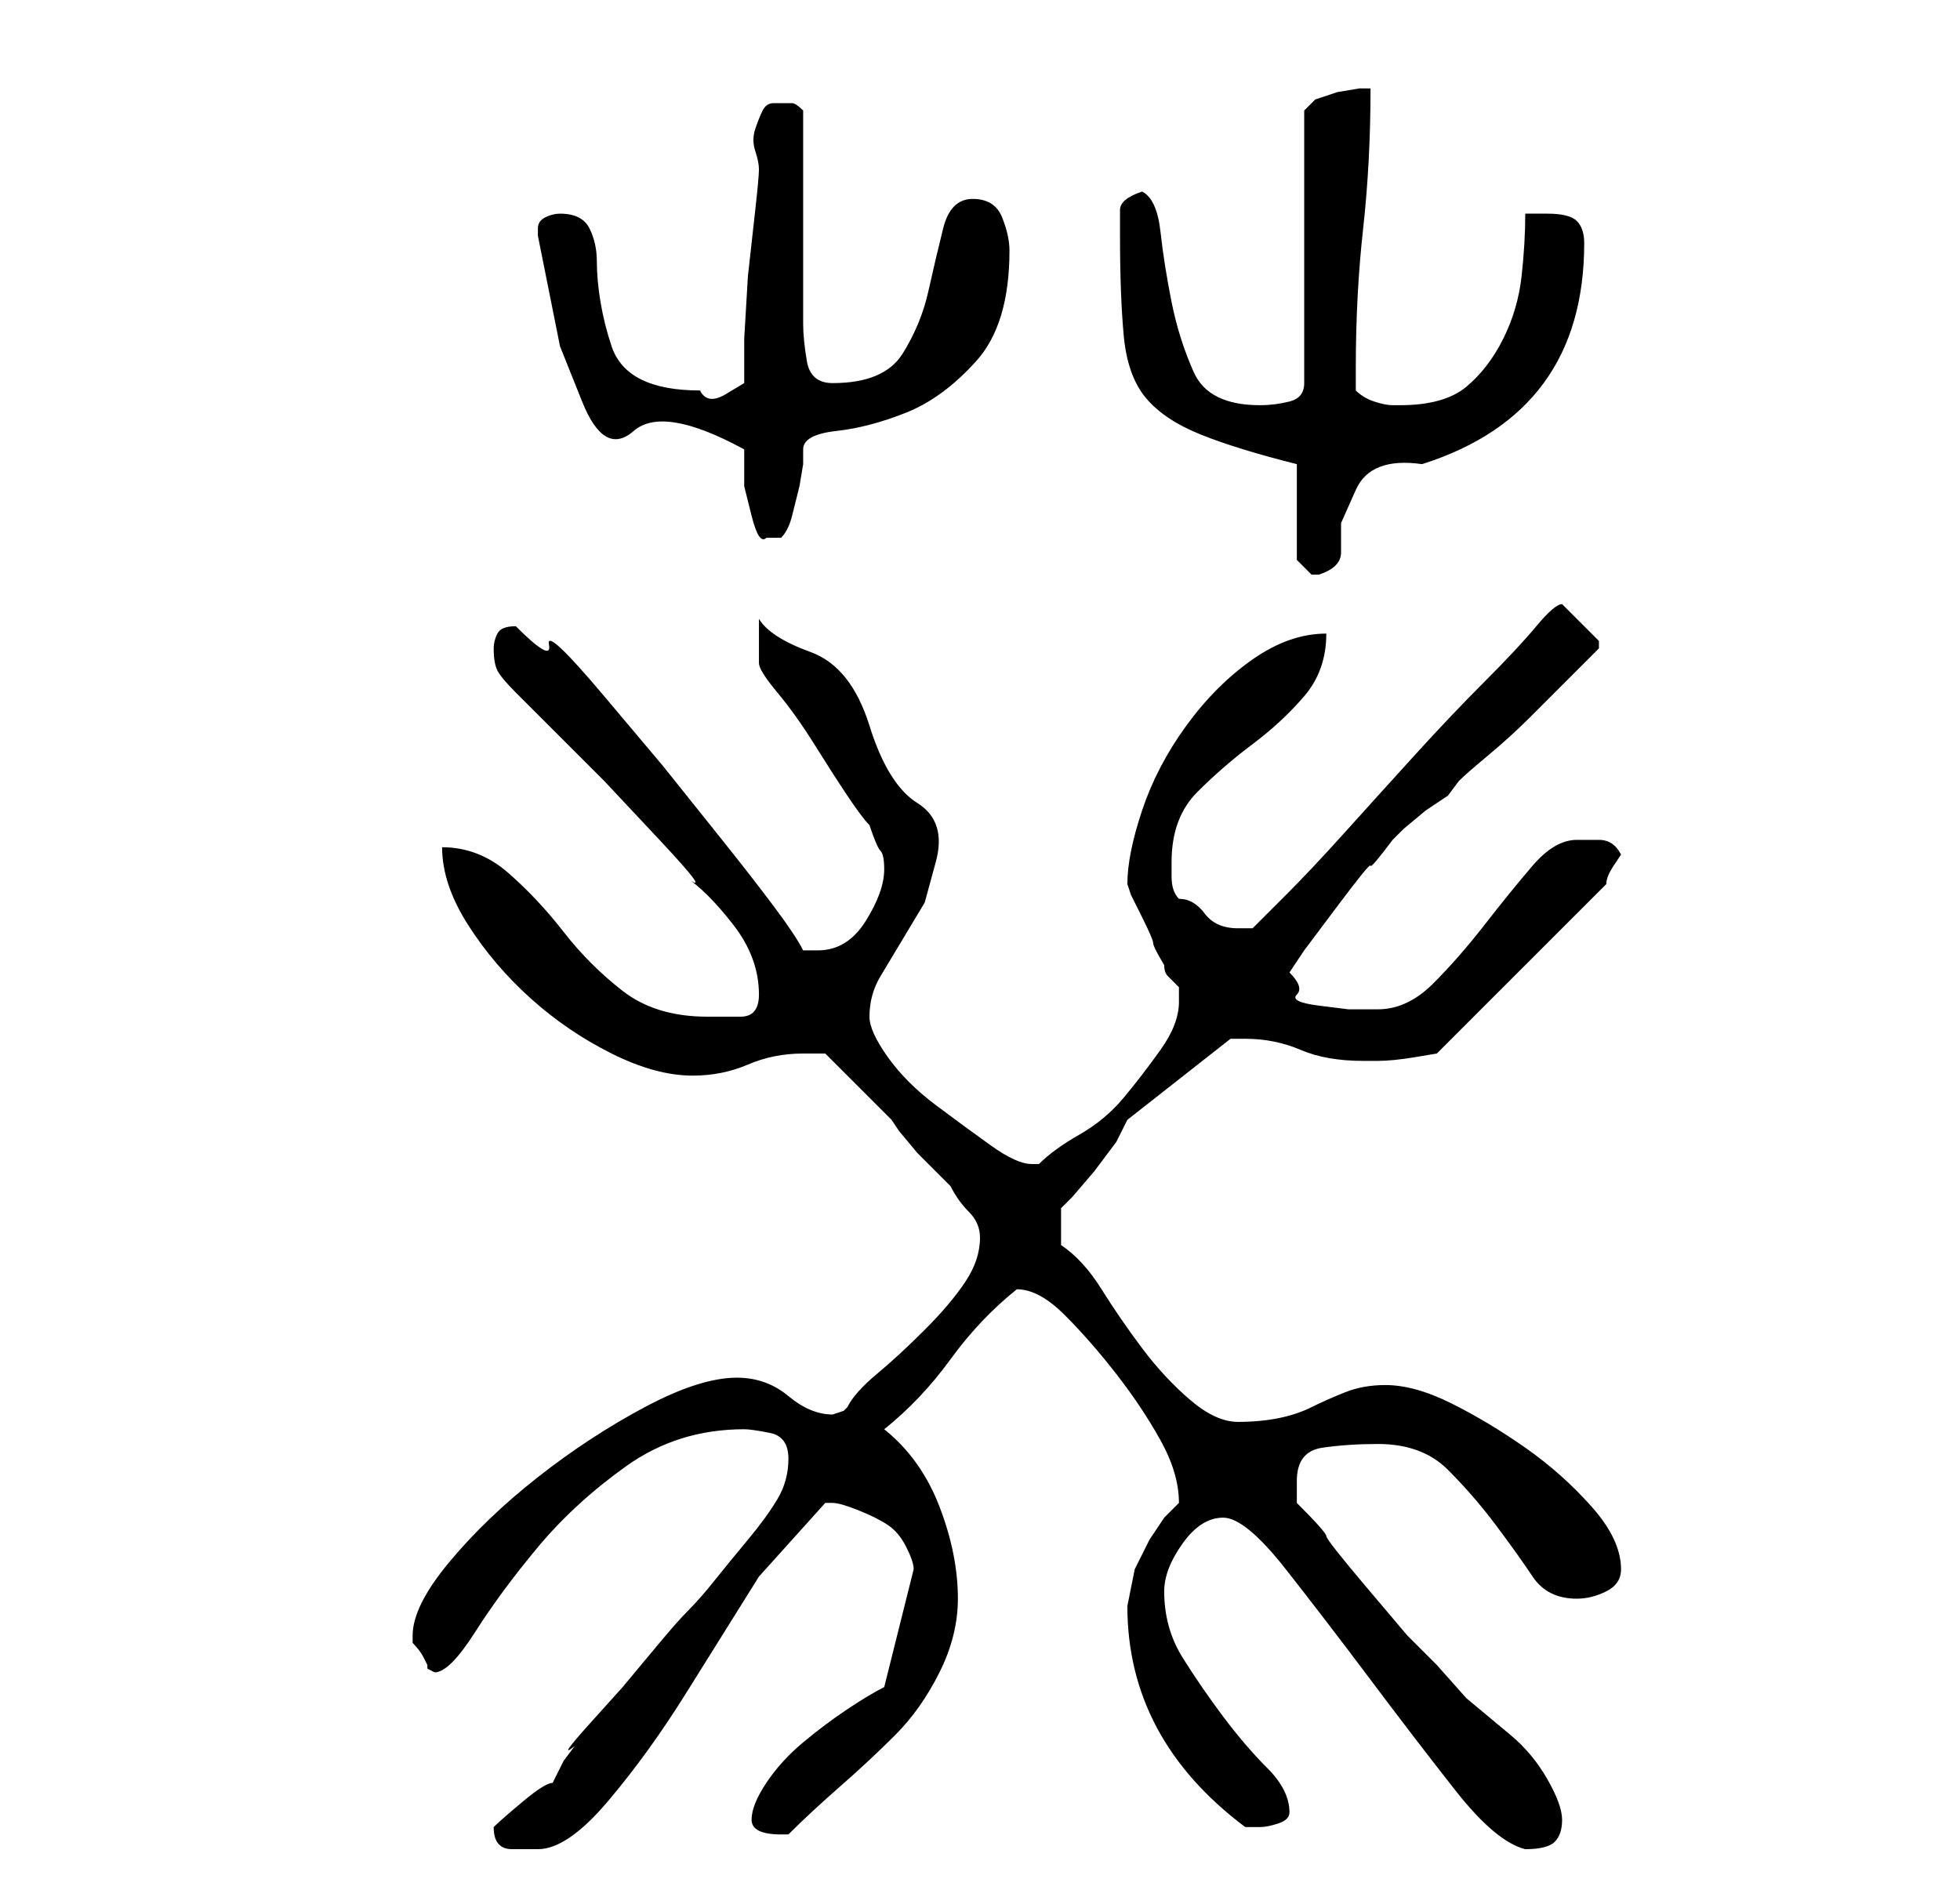 <?xml version="1.0" standalone="no"?>
<!DOCTYPE svg PUBLIC "-//W3C//DTD SVG 1.1//EN" "http://www.w3.org/Graphics/SVG/1.1/DTD/svg11.dtd" >
<svg xmlns="http://www.w3.org/2000/svg" xmlns:xlink="http://www.w3.org/1999/xlink" version="1.1" viewBox="-10 0 266 256">
   <path fill="currentColor"
d="M57 248q0 3 2.5 3h3.5q4 0 9.5 -6.5t10.5 -14.5l10 -16t9 -10h1q1 0 3.5 1t4 2t2.5 3t1 3l-4 16q-2 1 -5 3t-6 4.5t-5 5.5t-2 5t4 2h1q3 -3 7 -6.5t7.5 -7t6 -8.5t2.5 -10q0 -6 -2.5 -12.5t-7.5 -10.5q5 -4 9 -9.5t9 -9.5q3 0 6.5 3.5t7 8t6 9t2.5 8.5l-2 2t-2 3l-2 4
t-1 5q0 9 4 16.5t12 13.5h2q1 0 2.5 -0.5t1.5 -1.5q0 -3 -3 -6t-6 -7t-5.5 -8t-2.5 -9q0 -3 2.5 -6.5t5.5 -3.5t8.5 7t11.5 15t11.5 15t9.5 8q3 0 4 -1t1 -3t-2 -5.5t-5 -6l-6 -5t-4 -4.5l-4 -4t-5.5 -6.5t-5.5 -7t-4 -4.5v-1.5v-1.5q0 -4 3.5 -4.5t7.5 -0.5q6 0 9.5 3.5
t6.5 7.5t5 7t6 3q2 0 4 -1t2 -3q0 -4 -4 -8.5t-9 -8t-10 -6t-9 -2.5q-3 0 -5.5 1t-4.5 2t-4.5 1.5t-5.5 0.5t-6.5 -3t-6.5 -7t-5.5 -8t-5.5 -6v-5l1.5 -1.5t3 -3.5l3 -4t1.5 -3l14 -11h2q4 0 7.5 1.5t8.5 1.5h2q2 0 5 -0.5l3 -0.5l23 -23q0 -1 1 -2.5l1 -1.5q-1 -2 -3 -2h-3
q-3 0 -6 3.5t-6.5 8t-7 8t-7.5 3.5h-4t-4 -0.5t-3 -1.5t-1 -3l2 -3t4.5 -6t4.5 -5.5t3 -3.5l1.5 -1.5t3 -2.5l3 -2t1.5 -2q1 -1 4 -3.5t5.5 -5l5.5 -5.5l4 -4v-1v0l-3 -3l-2 -2q-1 0 -3.5 3t-7 7.5t-9.5 10t-9.5 10.5t-8 8.5l-4.5 4.5h-1h-1q-3 0 -4.5 -2t-3.5 -2
q-1 -1 -1 -3v-2q0 -6 3.5 -9.5t7.5 -6.5t7 -6.5t3 -8.5q-5 0 -10 3.5t-9 9t-6 11.5t-2 10l0.5 1.5t1.5 3t1.5 3.5t1.5 3q0 1 0.5 1.5l1 1l0.5 0.5v2q0 3 -2.5 6.5t-5 6.5t-6 5t-5.5 4h-0.5h-0.5q-2 0 -5.5 -2.5t-7.5 -5.5t-6.5 -6.5t-2.5 -5.5q0 -3 1.5 -5.5l3 -5l3 -5
t1.5 -5.5t-2.5 -8t-6.5 -10.5t-8 -10t-7 -4.5v6q0 1 2.5 4t5 7t4.5 7t3 4q1 3 1.5 3.5t0.5 2.5q0 3 -2.5 7t-6.5 4h-1h-1q-1 -2 -4 -6t-7 -9l-8 -10t-8 -9.5t-7.5 -7t-4.5 -2.5q-2 0 -2.5 1t-0.5 2q0 2 0.5 3t2.5 3l4.5 4.5l7.5 7.5t7.5 8t3.5 5q3 2 6.5 6.5t3.5 9.5
q0 3 -2.5 3h-4.5q-7 0 -11.5 -3.5t-8 -8t-7.5 -8t-9 -3.5q0 5 3.5 10.5t8.5 10t11 7.5t11 3q4 0 7.5 -1.5t7.5 -1.5h3l1.5 1.5l3 3l2.5 2.5l2 2l1 1.5t2.5 3l3 3l1.5 1.5q1 2 2.5 3.5t1.5 3.5q0 3 -2 6t-5.5 6.5t-6.5 6t-4 4.5l-0.5 0.5t-1.5 0.5q-3 0 -6 -2.5t-7 -2.5
q-5 0 -12.5 4t-14.5 9.5t-12 11.5t-5 10v1q1 1 1.5 2l0.5 1v0.5t1 0.5q2 0 5.5 -5.5t8.5 -11.5t12 -11t16 -5q1 0 3.5 0.5t2.5 3.5t-1.5 5.5t-4 5.5t-4.5 5.5t-3.5 4t-4 4.5l-5 6t-4.5 5t-2 3l-1.5 2t-1.5 3q-1 0 -4 2.5t-4 3.5v0zM166 63v13l0.5 0.5l1.5 1.5h1v0q3 -1 3 -3
v-4t2 -4.5t9 -3.5q22 -7 22 -30q0 -2 -1 -3t-4 -1h-3q0 4 -0.5 8.5t-2.5 8.5t-5 6.5t-9 2.5h-0.5h-0.5q-1 0 -2.5 -0.5t-2.5 -1.5v-3q0 -10 1 -19t1 -19h-1.5t-3 0.5l-3 1t-1.5 1.5v37q0 2 -2 2.5t-4 0.5q-7 0 -9 -4.5t-3 -9.5t-1.5 -9.5t-2.5 -5.5q-3 1 -3 2.5v3.5
q0 8 0.5 13.5t3 8.5t7.5 5t13 4zM91 61v2v3t1 4t2 3h1h1q1 -1 1.5 -3l1 -4t0.5 -3v-2q0 -2 4.5 -2.5t9.5 -2.5t9.5 -7t4.5 -15q0 -2 -1 -4.5t-4 -2.5t-4 4t-2 8.5t-3.5 8.5t-9.5 4q-3 0 -3.5 -3t-0.5 -5v-5.5v-8.5v-9v-6q-1 -1 -1.5 -1h-2.5q-1 0 -1.5 1t-1 2.5t0 3t0.5 2.5
t-0.5 5.5l-1 9t-0.5 8.5v6t-2.5 1.5t-3.5 -0.5q-5 0 -8 -1.5t-4 -4.5t-1.5 -6t-0.5 -5.5t-1 -4.5t-4 -2q-1 0 -2 0.5t-1 1.5v1l3 15t3 7.5t7 4t15 2.5z" />
</svg>
